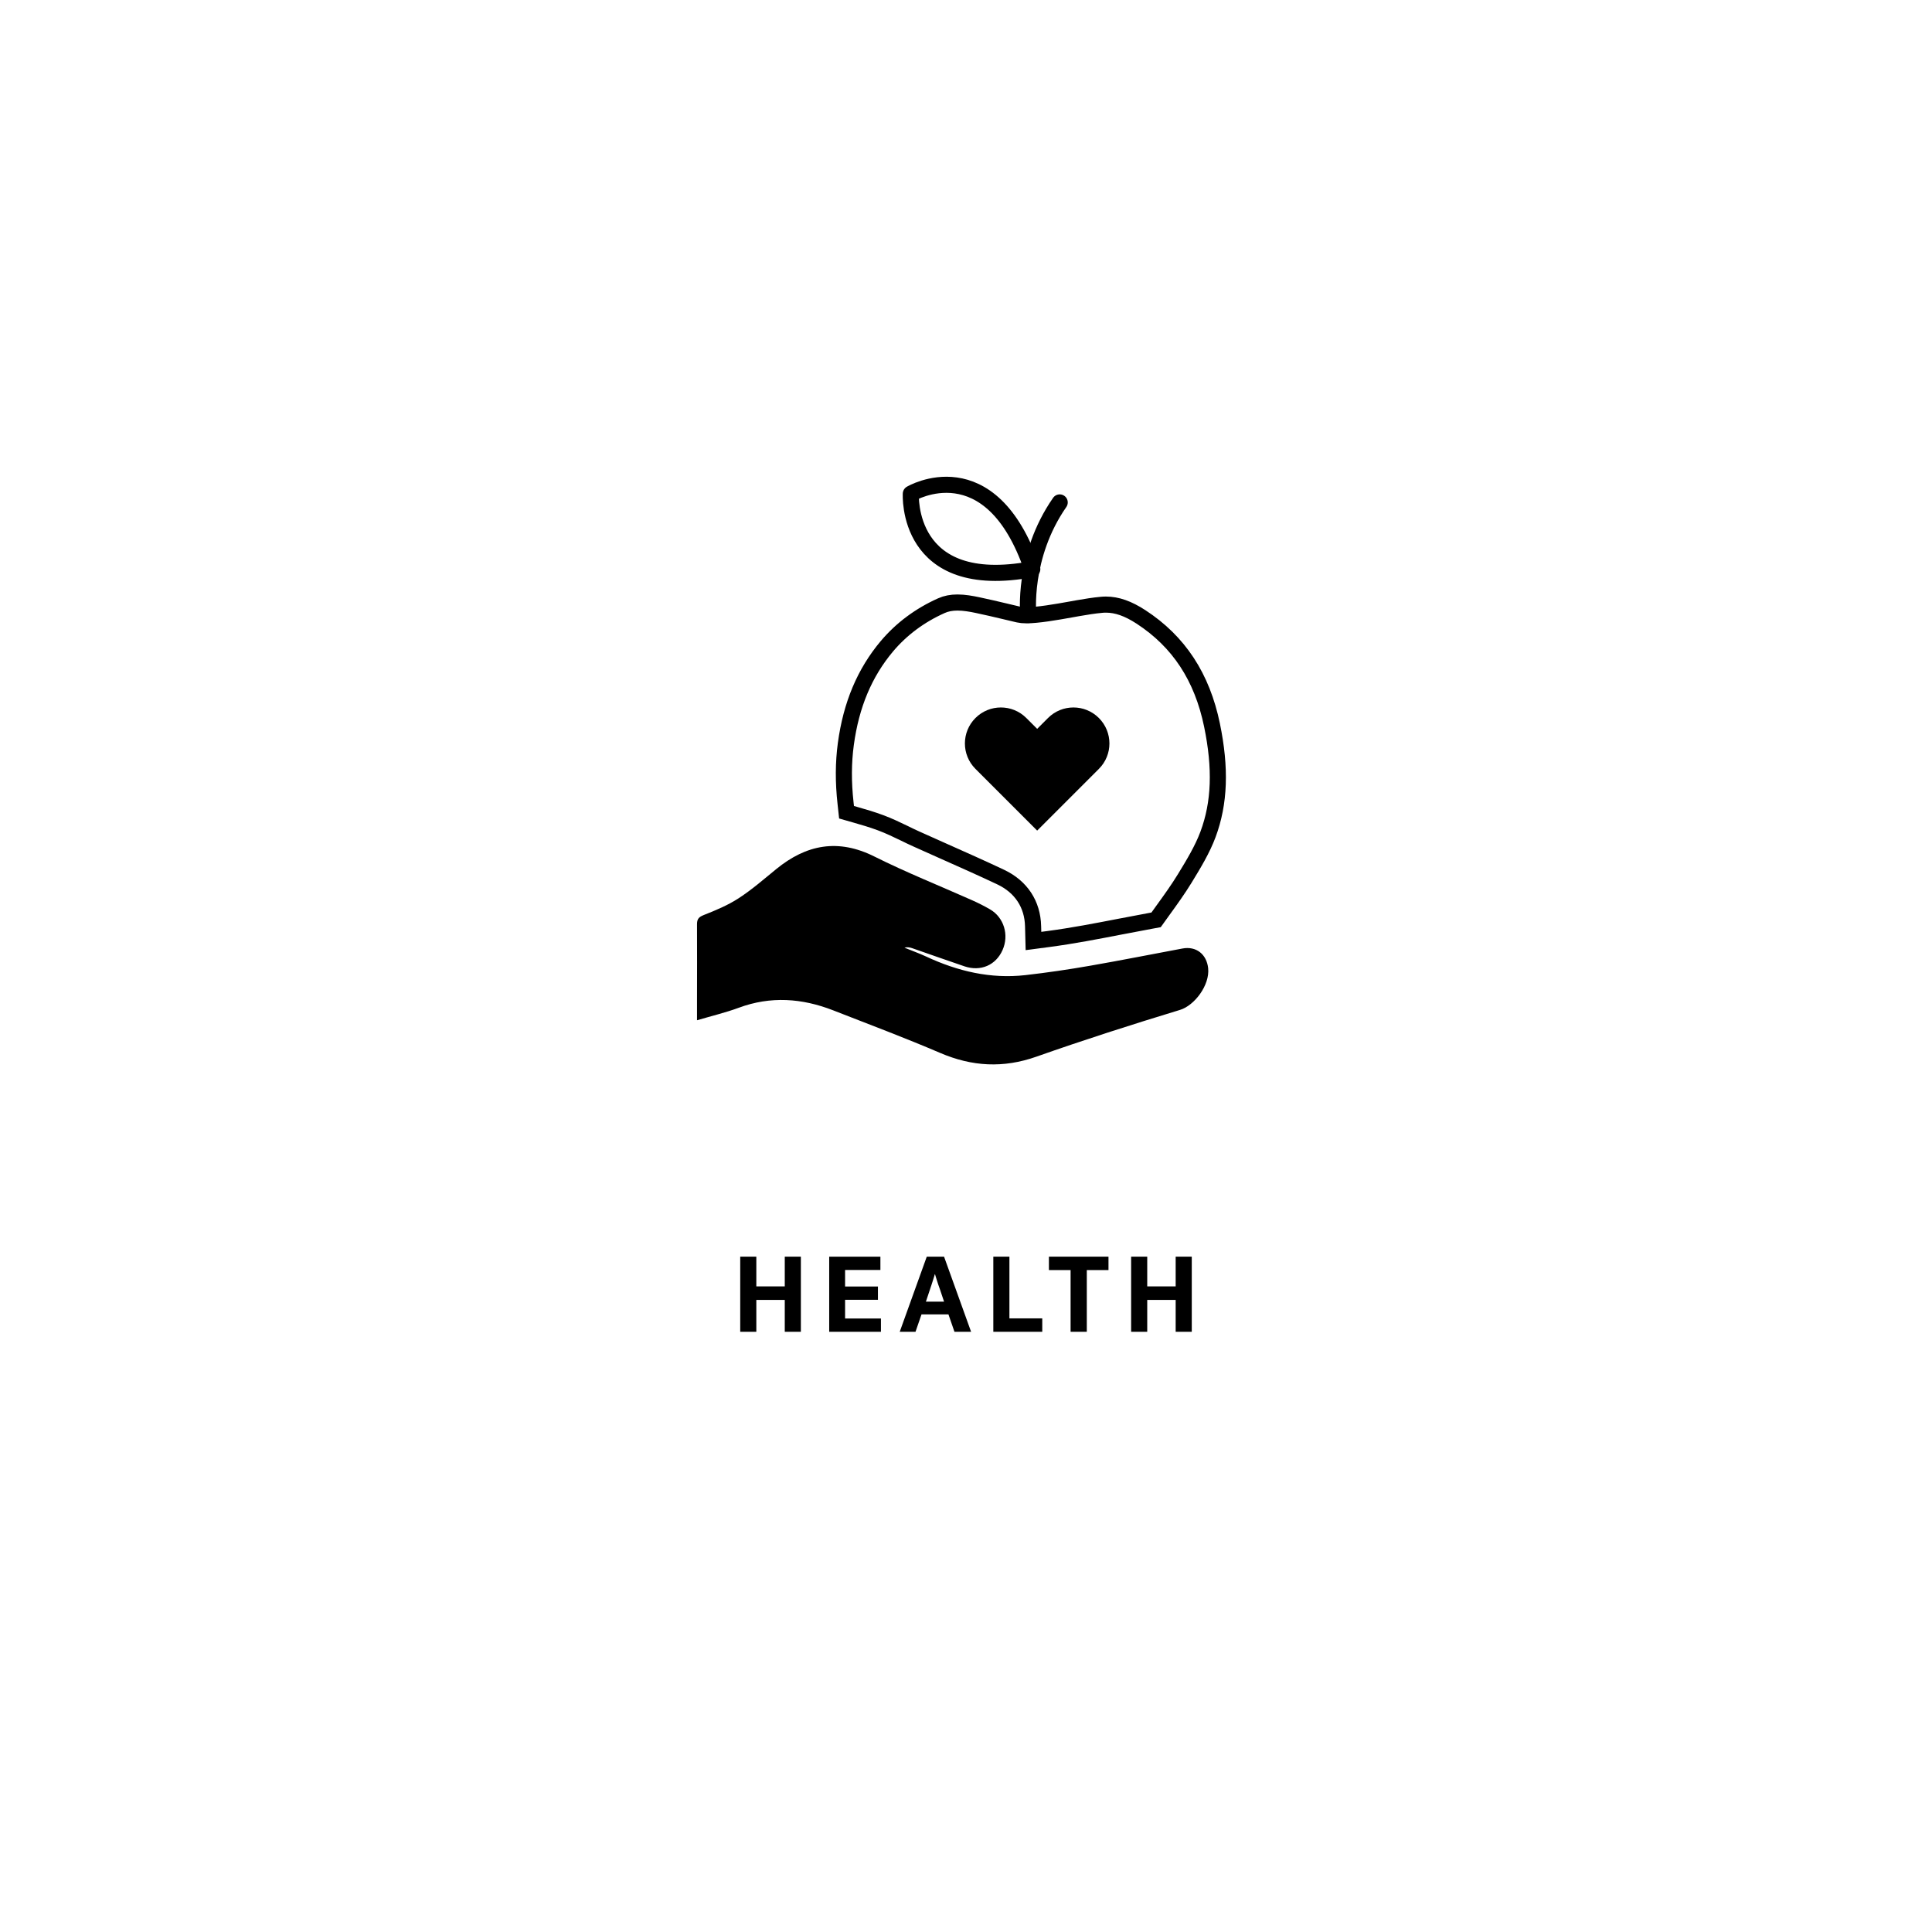 <?xml version="1.0" encoding="utf-8"?>
<!-- Generator: Adobe Illustrator 23.1.0, SVG Export Plug-In . SVG Version: 6.00 Build 0)  -->
<svg version="1.1" xmlns="http://www.w3.org/2000/svg" xmlns:xlink="http://www.w3.org/1999/xlink" x="0px" y="0px"
	 viewBox="0 0 360 360" enable-background="new 0 0 360 360" xml:space="preserve">
<g id="BACKGROUND">
	<rect y="0" fill="#FFFFFF" width="360" height="360"/>
</g>
<g id="REF" display="none">
	
		<rect y="90.33" display="inline" fill="none" stroke="#000000" stroke-width="0.25" stroke-miterlimit="10" width="360" height="108"/>
	
		<rect x="360" y="90.33" display="inline" fill="none" stroke="#FFFFFF" stroke-width="0.25" stroke-miterlimit="10" width="360" height="108"/>
	
		<line display="inline" fill="none" stroke="#000000" stroke-width="0.25" stroke-linecap="round" stroke-miterlimit="10" x1="180" y1="0.19" x2="180" y2="360.06"/>
</g>
<g id="LINE_ONE">
	<g>
		<path d="M137.93,234.16h3v5.54h5.3v-5.54h3v14h-3v-5.94h-5.3v5.94h-3V234.16z"/>
		<path d="M154.51,248.16v-14h9.54v2.48h-6.58v3.08h6.12v2.48h-6.12v3.48h6.68v2.48H154.51z"/>
		<path d="M180.95,248.16h-3.1l-1.12-3.24h-5.02l-1.12,3.24h-2.94l5.04-14h3.22L180.95,248.16z M174.19,237.44
			c-0.03,0.11-0.07,0.26-0.14,0.47s-0.14,0.44-0.22,0.7s-0.17,0.54-0.27,0.84c-0.1,0.3-0.2,0.59-0.29,0.87
			c-0.23,0.69-0.47,1.43-0.74,2.22h3.38c-0.27-0.79-0.51-1.53-0.74-2.22c-0.15-0.4-0.26-0.73-0.35-0.99
			c-0.09-0.26-0.17-0.51-0.24-0.75s-0.14-0.46-0.21-0.67c-0.07-0.21-0.11-0.36-0.14-0.47H174.19z"/>
		<path d="M185.09,234.16h3v11.5h6.12v2.5h-9.12V234.16z"/>
		<path d="M195.45,234.16h11.1v2.5h-4.04v11.5h-3.02v-11.5h-4.04V234.16z"/>
		<path d="M210.77,234.16h3v5.54h5.3v-5.54h3v14h-3v-5.94h-5.3v5.94h-3V234.16z"/>
	</g>
</g>
<g id="LINE_TWO">
</g>
<g id="ICON">
	<g>
		<path d="M129.88,190.11c0-1.37,0-2.52,0-3.68c0-4.72,0.03-9.45,0-14.17c-0.01-0.98,0.29-1.38,1.26-1.76
			c2.24-0.88,4.51-1.83,6.52-3.14c2.46-1.6,4.69-3.55,6.97-5.41c5.63-4.6,11.55-5.73,18.32-2.34c5.92,2.96,12.09,5.42,18.15,8.12
			c1.15,0.51,2.28,1.08,3.37,1.71c2.6,1.51,3.59,4.78,2.34,7.59c-1.25,2.82-4.07,4.05-7.1,3.03c-3.23-1.09-6.44-2.24-9.65-3.35
			c-0.46-0.16-0.94-0.29-1.52-0.12c1.35,0.55,2.72,1.04,4.04,1.65c5.87,2.74,11.99,4.19,18.49,3.46c4.03-0.46,8.06-1.05,12.06-1.75
			c5.75-1,11.47-2.14,17.21-3.21c2.55-0.48,4.5,1.07,4.78,3.66c0.34,3.18-2.56,6.97-5.24,7.78c-8.97,2.73-17.91,5.59-26.75,8.71
			c-6.17,2.18-12,1.86-17.96-0.7c-6.56-2.81-13.25-5.32-19.9-7.92c-5.81-2.27-11.67-2.7-17.64-0.48
			C135.16,188.7,132.62,189.3,129.88,190.11z"/>
		<path d="M204.76,133.79L204.76,133.79c-2.62-2.62-6.86-2.62-9.48,0l-2.02,2.02l-2.02-2.02c-2.62-2.62-6.86-2.62-9.48,0l0,0
			c-2.62,2.62-2.62,6.86,0,9.48l2.02,2.02l0,0l9.48,9.48l0,0l0,0l9.48-9.48l0,0l2.02-2.02
			C207.38,140.66,207.38,136.41,204.76,133.79z"/>
		<g>
			<path fill="none" stroke="#000000" stroke-width="3" stroke-linecap="round" stroke-miterlimit="10" d="M192.5,172.6
				c-0.09-4.11-2.23-7.36-6.02-9.16c-3.53-1.67-7.25-3.32-10.53-4.78l-0.45-0.2c-1.59-0.71-3.18-1.41-4.76-2.13
				c-0.74-0.33-1.46-0.68-2.19-1.04c-1.43-0.69-2.9-1.4-4.46-1.98c-1.59-0.59-3.15-1.05-4.74-1.5l-1.61-0.46l-0.18-1.66
				c-0.44-3.97-0.42-7.59,0.05-11.06c0.99-7.32,3.5-13.27,7.65-18.21c2.7-3.2,6.11-5.75,10.15-7.56c0.89-0.4,1.87-0.59,3-0.59
				c1.26,0,2.6,0.24,3.73,0.48c1.72,0.36,3.41,0.76,5.19,1.18l0.29,0.07c0.71,0.17,1.43,0.34,2.16,0.51
				c0.42,0.09,0.87,0.14,1.46,0.14c2.1,0,5.41-0.56,8.61-1.14c0,0,0.79-0.14,1-0.18c1.52-0.26,2.96-0.5,4.39-0.63
				c0.27-0.03,0.55-0.04,0.83-0.04c2.06,0,4.13,0.73,6.53,2.29c7.06,4.6,11.39,11.2,13.24,20.17c1.66,8.04,1.43,14.5-0.74,20.34
				c-1.05,2.83-2.71,5.56-4.33,8.21c-1.23,2.01-2.58,3.89-4.02,5.88l-1.33,1.85l-0.98,0.18c-1.81,0.33-3.62,0.68-5.38,1.02
				l-0.17,0.03c-4.44,0.86-9.02,1.75-13.58,2.35l-2.74,0.36L192.5,172.6z"/>
		</g>
		<path fill="none" stroke="#000000" stroke-width="3" stroke-linecap="round" stroke-linejoin="round" stroke-miterlimit="10" d="
			M192.35,106.05C168.62,110.53,169.72,92,169.72,92S184.55,83.2,192.35,106.05z"/>
		<path fill="none" stroke="#000000" stroke-width="3" stroke-linecap="round" stroke-miterlimit="10" d="M191.61,114.6
			c0,0-1.16-10.9,5.85-20.98"/>
	</g>
</g>
</svg>

